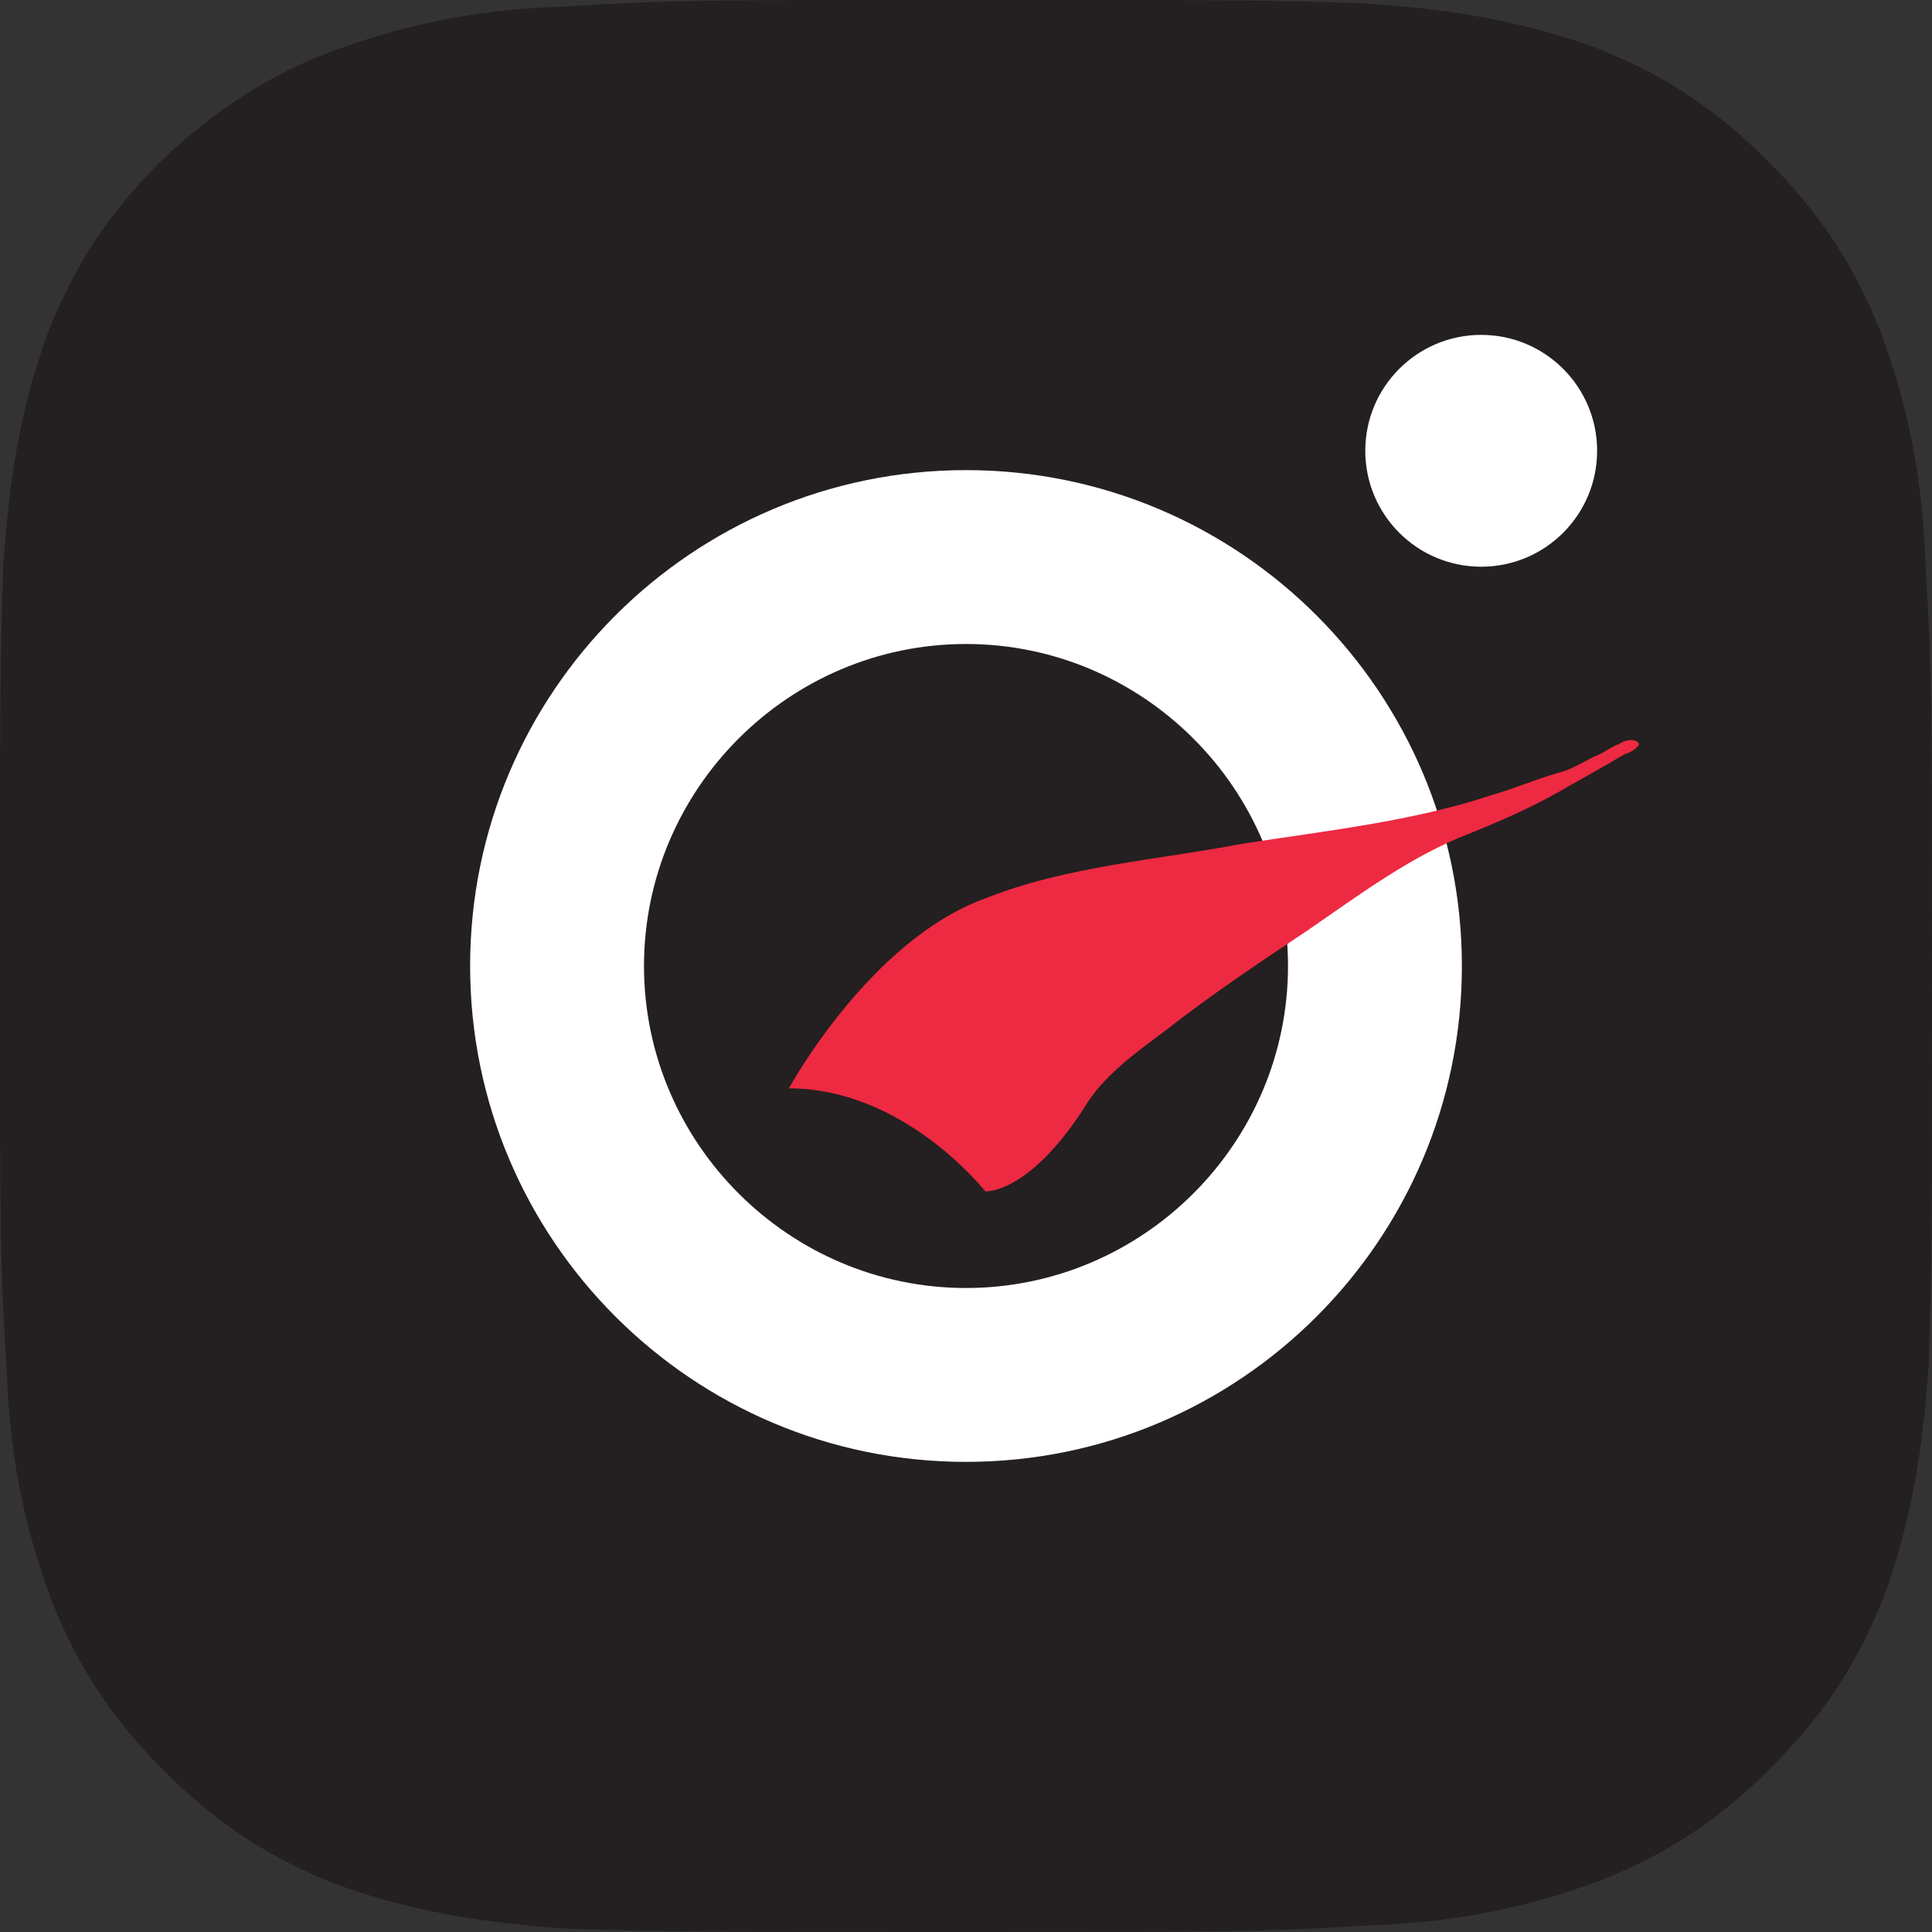 <?xml version="1.0" encoding="utf-8"?>
<!-- Generator: Adobe Illustrator 23.0.1, SVG Export Plug-In . SVG Version: 6.00 Build 0)  -->
<svg version="1.1" id="Capa_1" xmlns="http://www.w3.org/2000/svg" xmlns:xlink="http://www.w3.org/1999/xlink" x="0px" y="0px"
	 viewBox="0 0 60 60" style="enable-background:new 0 0 60 60;" xml:space="preserve">
<rect x="0" y="0" width="60" height="60" fill="#333333" stroke="none"/>
<style type="text/css">
	.st0{fill:#241F20;}
	.st1{fill:#FFFFFF;}
	.st2{fill:#ED2A41;}
</style>
<path class="st0" d="M30,0c-8.1,0-9.2,0-12.4,0.2c-3.2,0.1-5.4,0.7-7.3,1.4C8.4,2.3,6.7,3.4,5,5c-1.7,1.7-2.7,3.3-3.5,5.3
	c-0.7,1.9-1.2,4.1-1.4,7.3C0,20.8,0,21.9,0,30c0,8.1,0,9.2,0.2,12.4c0.1,3.2,0.7,5.4,1.4,7.3c0.8,2,1.8,3.6,3.5,5.3
	c1.7,1.7,3.3,2.7,5.3,3.5c1.9,0.7,4.1,1.2,7.3,1.4C20.8,60,21.9,60,30,60s9.2,0,12.4-0.2c3.2-0.1,5.4-0.7,7.3-1.4
	c2-0.8,3.6-1.8,5.3-3.5c1.7-1.7,2.7-3.3,3.5-5.3c0.7-1.9,1.2-4.1,1.4-7.3C60,39.2,60,38.1,60,30s0-9.2-0.2-12.4
	c-0.1-3.2-0.7-5.4-1.4-7.3c-0.8-2-1.8-3.6-3.5-5.3c-1.7-1.7-3.3-2.7-5.3-3.5c-1.9-0.7-4.1-1.2-7.3-1.4C39.2,0,38.1,0,30,0L30,0z"/>
<g>
	<g>
		<path class="st1" d="M30,14.6c-8.5,0-15.4,6.9-15.4,15.4S21.5,45.4,30,45.4S45.4,38.5,45.4,30S38.5,14.6,30,14.6z M30,40
			c-5.5,0-10-4.5-10-10c0-5.5,4.5-10,10-10c5.5,0,10,4.5,10,10C40,35.5,35.5,40,30,40z"/>
		<circle class="st1" cx="46" cy="14" r="3.6"/>
	</g>
</g>
<path class="st2" d="M50.9,23.1c0,0.1-0.3,0.3-0.4,0.3c-0.2,0.1-0.5,0.3-0.7,0.4c-0.5,0.3-0.9,0.5-1.4,0.8c-0.9,0.5-1.8,0.9-2.8,1.3
	c-1.8,0.7-3.4,1.9-5,3c-1.5,1-3,2-4.4,3.1c-0.8,0.6-1.8,1.3-2.4,2.2C32,37.1,30.6,37,30.6,37s-2.5-3.2-6.1-3.2c0,0,2.5-4.6,6.1-5.9
	c2.5-1,5.4-1.2,8-1.7c2.6-0.4,5.3-0.7,7.7-1.5c0.7-0.2,1.4-0.5,2.1-0.7c0.4-0.1,0.7-0.3,1.1-0.5c0.3-0.1,0.5-0.3,0.8-0.4
	C50.4,23,50.8,22.9,50.9,23.1z"/>
</svg>
